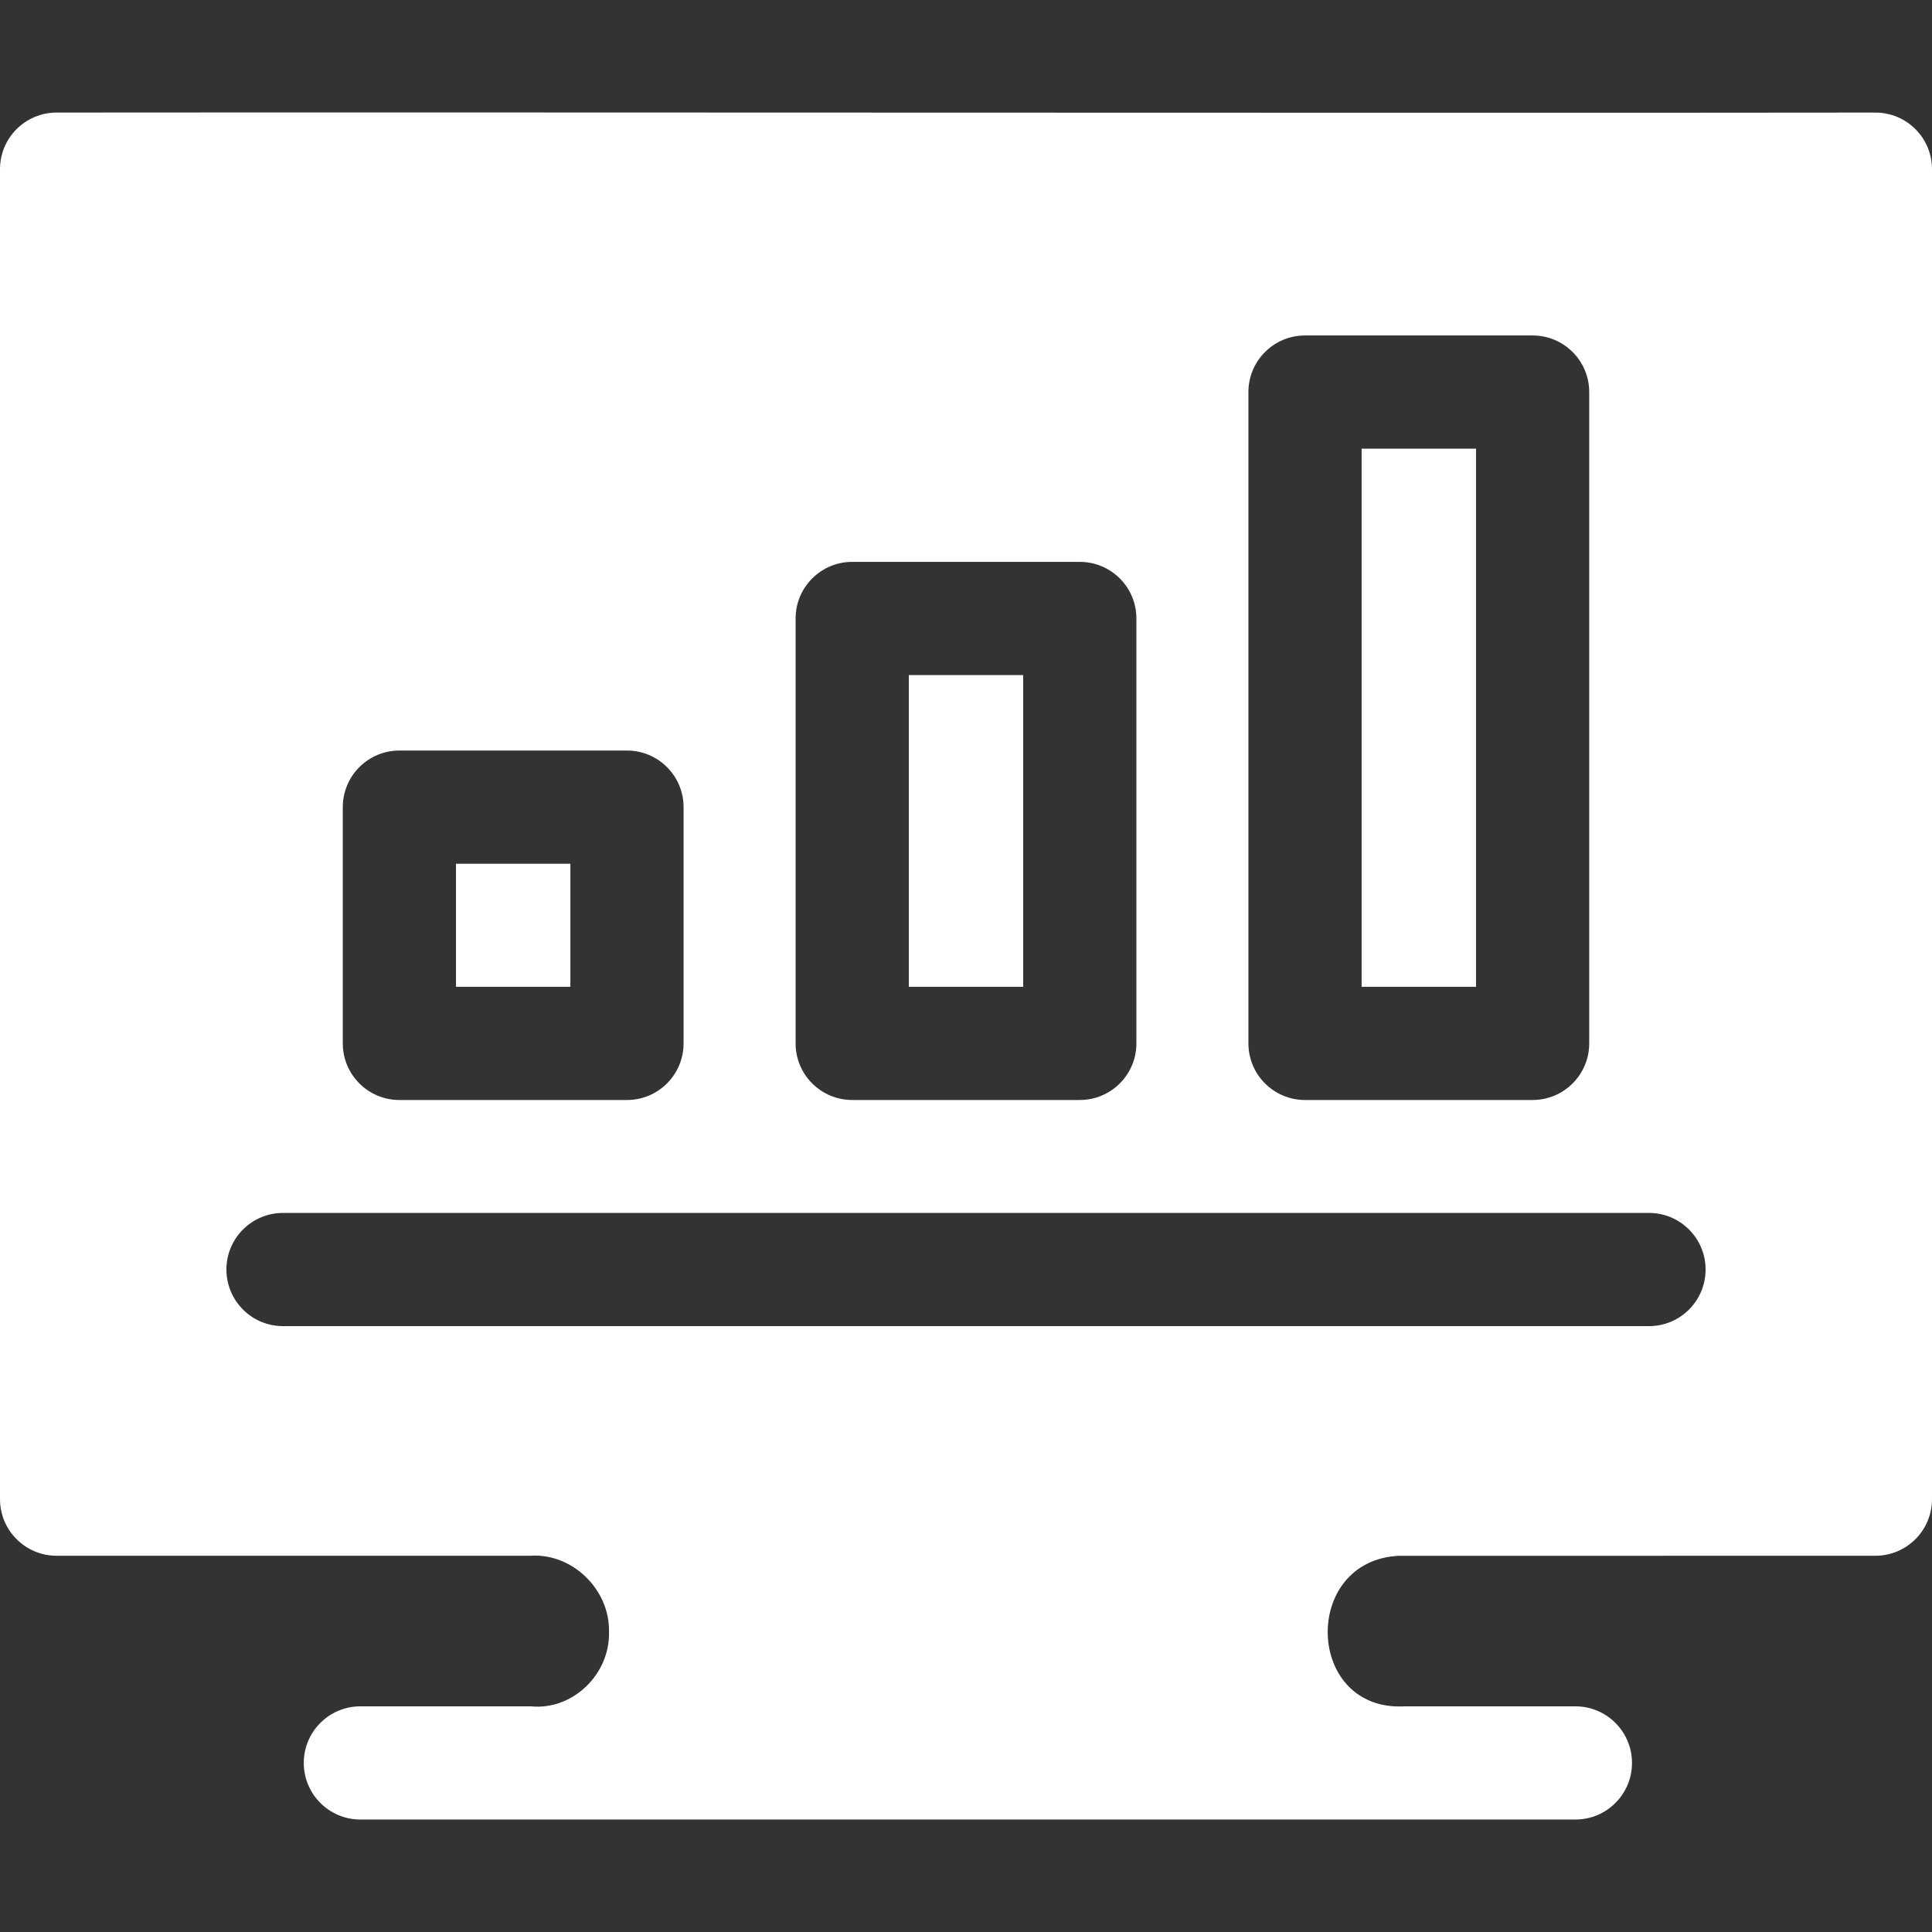 <svg xmlns="http://www.w3.org/2000/svg" version="1.1" xmlns:xlink="http://www.w3.org/1999/xlink" xmlns:svgjs="http://svgjs.com/svgjs" width="512" height="512" x="0" y="0" viewBox="0 0 511.996 511.996" style="enable-background:new 0 0 512 512" xml:space="preserve" class=""><rect x="0" y="0" width="511.996" height="511.996" fill="#333333" stroke="none"/><g><path d="M120.841 228.902h30.313v32.605h-30.313zM360.841 118.902h30.314v142.605h-30.314zM240.841 178.902h30.314v82.605h-30.314z" fill="#ffffff" data-original="#000000" opacity="1" class=""></path><path d="M496.996 29.832c-120.136.153-361.89-.11-481.997 0-8.283 0-14.999 6.715-14.999 15v352.456c0 8.284 6.716 15 15 15h125.466c11.199-.783 21.188 8.97 20.928 20.2.291 11.146-9.598 20.819-20.694 19.704H95.504c-8.284 0-15 6.716-15 15s6.716 15 15 15h321.988c8.284 0 15-6.716 15-15s-6.716-15-15-15h-45.196c-26.417 1.494-27.534-38.638-1.586-39.892l126.286-.012c8.284 0 15-6.716 15-15V44.832c0-8.285-6.716-15-15-15zm-166.155 74.07c0-8.284 6.716-15 15-15h60.314c8.284 0 15 6.716 15 15v172.605c0 8.284-6.716 15-15 15h-60.314c-8.284 0-15-6.716-15-15zm-120 60c0-8.284 6.716-15 15-15h60.314c8.284 0 15 6.716 15 15v112.605c0 8.284-6.716 15-15 15h-60.314c-8.284 0-15-6.716-15-15zm-120 50c0-8.284 6.716-15 15-15h60.313c8.284 0 15 6.716 15 15v62.605c0 8.284-6.716 15-15 15h-60.313c-8.284 0-15-6.716-15-15zm346.155 137.534H75c-8.284 0-15-6.716-15-15s6.716-15 15-15h361.996c8.284 0 15 6.716 15 15s-6.716 15-15 15z" fill="#ffffff" data-original="#000000" opacity="1" class=""></path></g></svg>